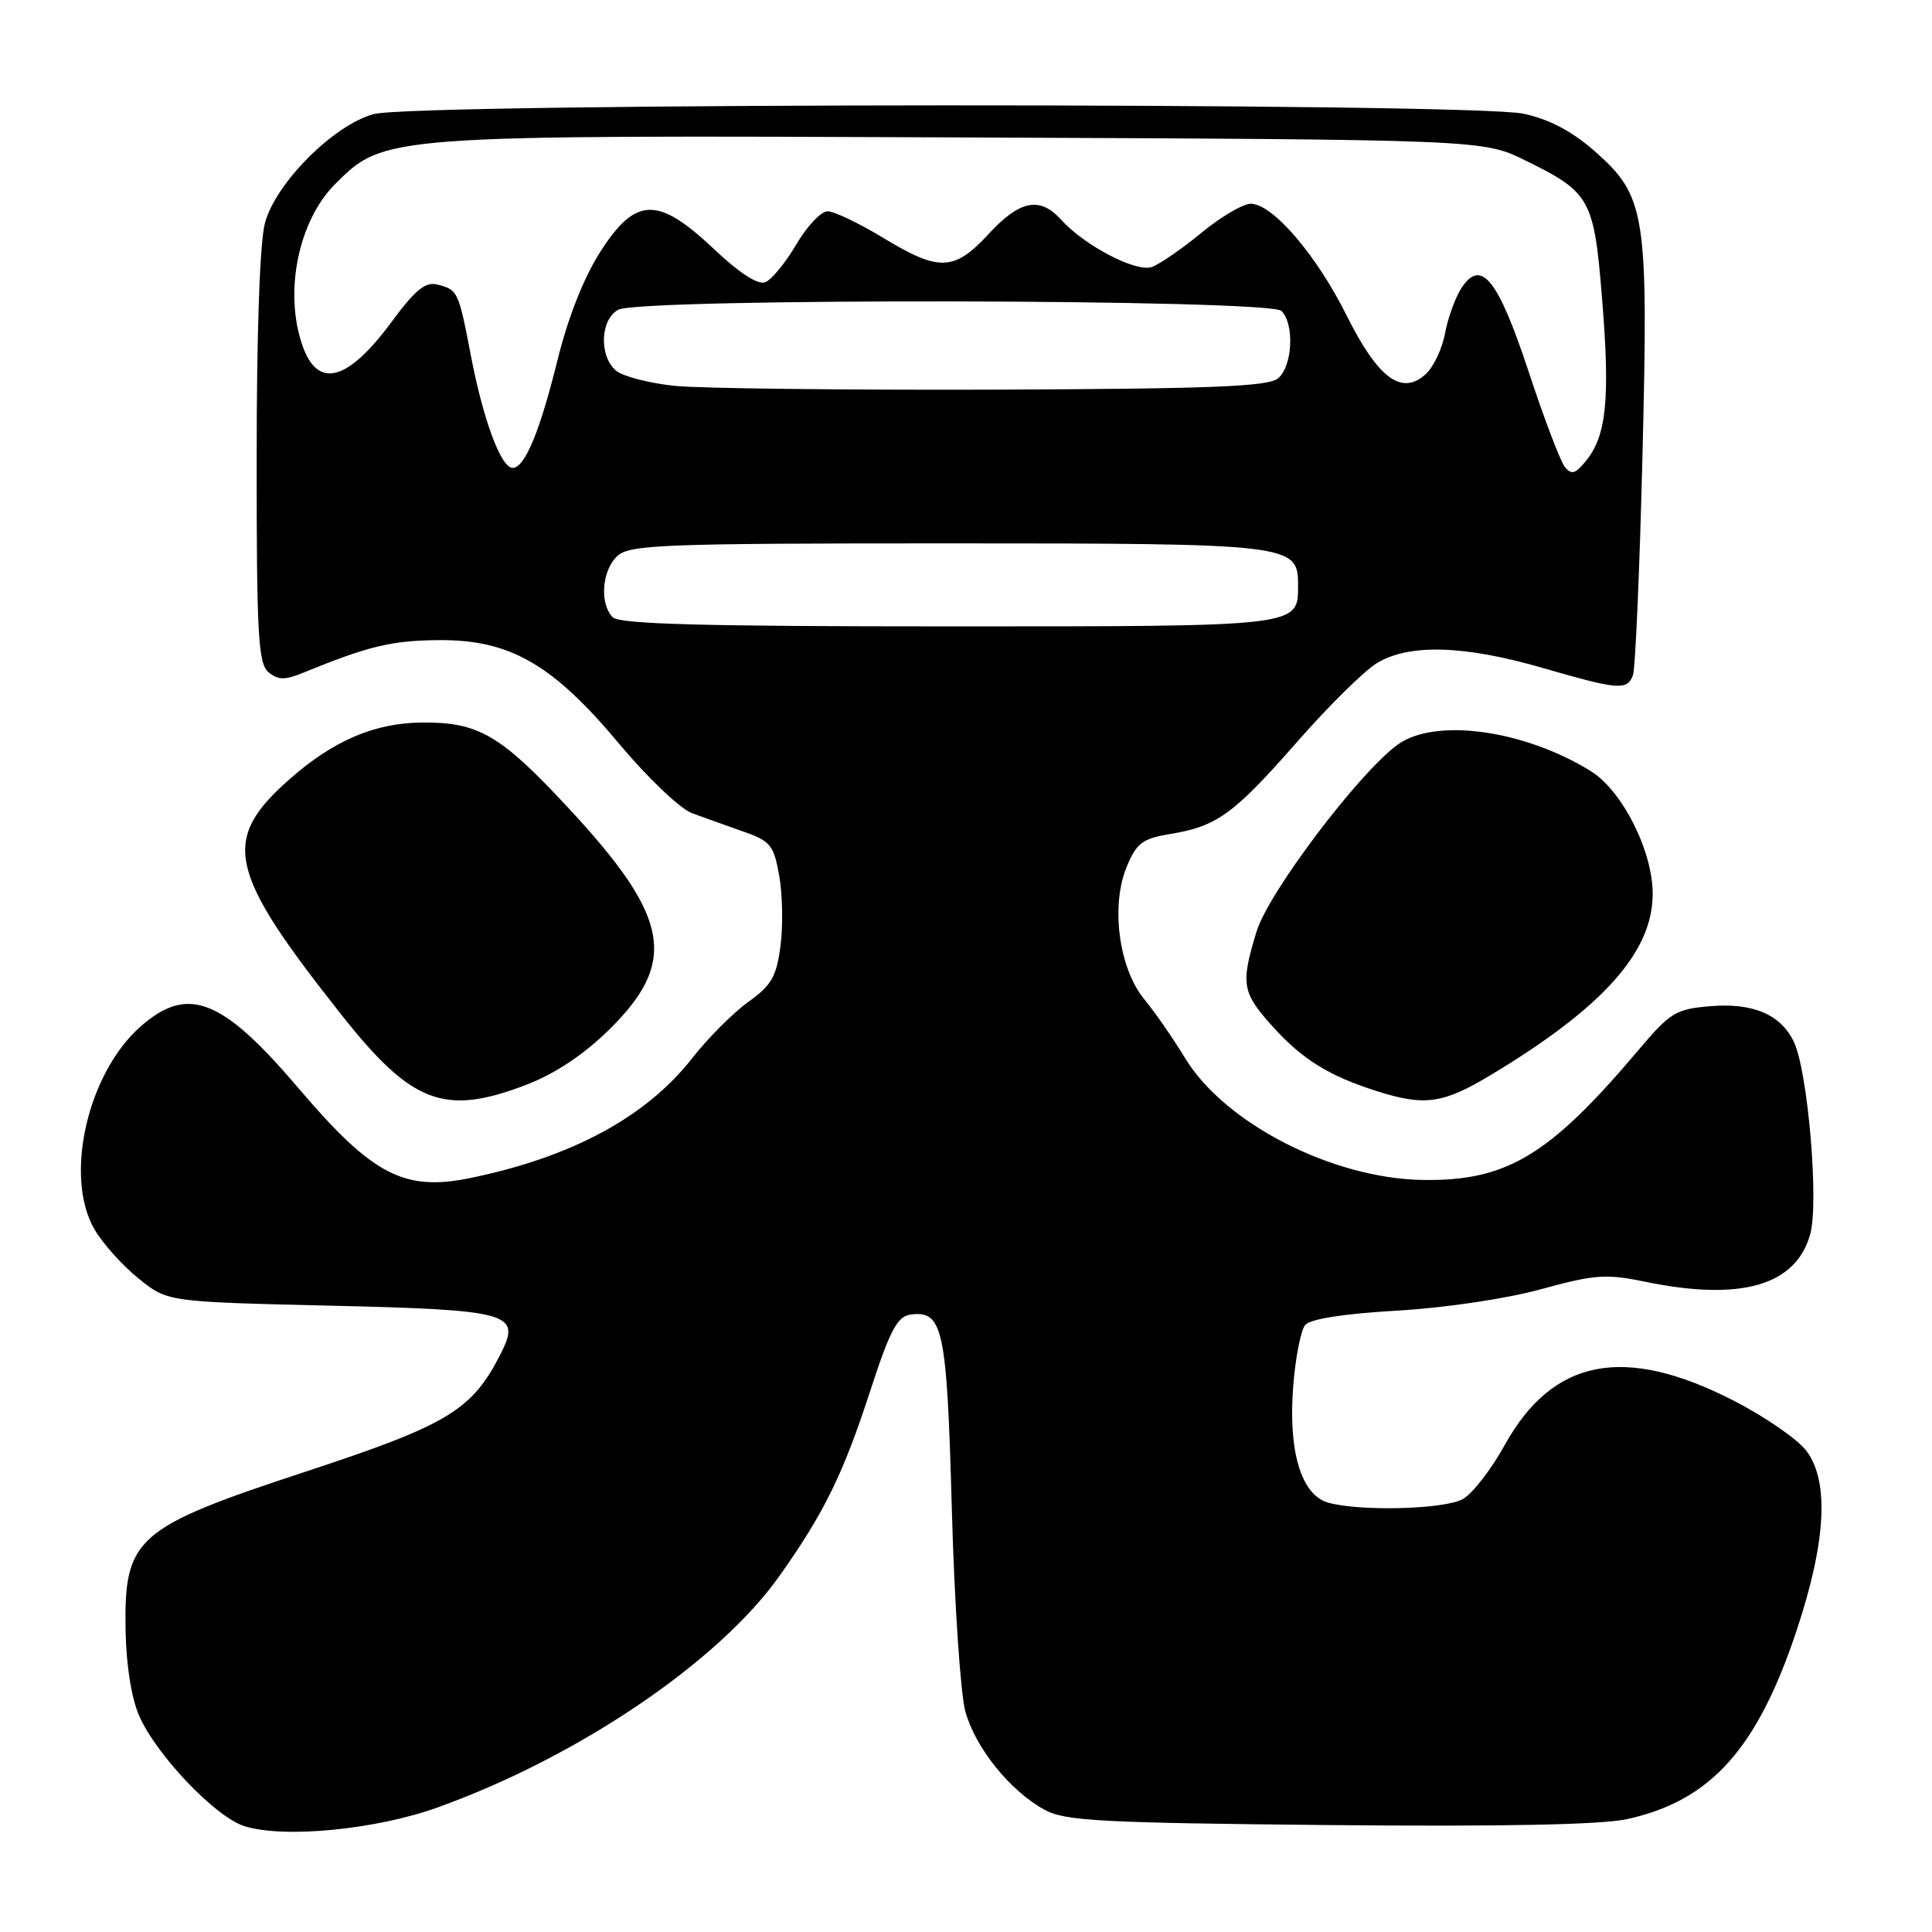 <?xml version="1.0" encoding="UTF-8" standalone="no"?>
<!DOCTYPE svg PUBLIC "-//W3C//DTD SVG 1.1//EN" "http://www.w3.org/Graphics/SVG/1.1/DTD/svg11.dtd" >
<svg xmlns="http://www.w3.org/2000/svg" xmlns:xlink="http://www.w3.org/1999/xlink" version="1.1" viewBox="0 0 256 256">
 <g >
 <path fill="currentColor"
d=" M 58.00 239.49 C 76.61 232.80 95.20 220.21 103.27 208.84 C 109.26 200.38 111.73 195.32 115.41 184.00 C 117.90 176.35 118.91 174.44 120.59 174.20 C 124.96 173.58 125.46 175.92 126.12 199.90 C 126.46 212.33 127.27 224.42 127.91 226.76 C 129.24 231.60 133.82 237.29 138.40 239.80 C 141.11 241.29 145.83 241.54 176.00 241.83 C 199.01 242.05 212.20 241.79 215.61 241.04 C 226.67 238.61 232.84 231.75 238.06 216.05 C 241.95 204.36 242.40 196.37 239.40 192.30 C 238.27 190.76 233.91 187.74 229.71 185.59 C 215.22 178.15 205.75 179.99 199.39 191.47 C 197.60 194.71 195.09 197.94 193.82 198.64 C 191.38 200.00 180.25 200.29 176.00 199.11 C 172.42 198.12 170.67 192.31 171.36 183.66 C 171.65 179.90 172.37 176.26 172.94 175.57 C 173.60 174.77 178.08 174.07 185.05 173.67 C 191.41 173.31 199.53 172.10 204.15 170.84 C 211.27 168.88 212.82 168.77 217.90 169.82 C 230.68 172.46 237.98 170.36 239.87 163.51 C 241.03 159.29 239.55 141.91 237.69 138.04 C 235.95 134.41 232.27 132.85 226.58 133.33 C 222.05 133.71 221.30 134.17 217.12 139.12 C 205.29 153.13 199.66 156.52 188.50 156.35 C 176.55 156.16 162.31 148.87 157.06 140.25 C 155.47 137.64 153.02 134.10 151.61 132.39 C 148.25 128.31 147.15 119.98 149.30 114.84 C 150.61 111.68 151.38 111.11 155.16 110.49 C 161.28 109.48 163.50 107.85 171.94 98.23 C 176.03 93.56 180.75 88.90 182.44 87.87 C 186.70 85.28 194.00 85.49 204.40 88.50 C 214.48 91.42 215.59 91.51 216.37 89.48 C 216.69 88.64 217.26 75.64 217.63 60.58 C 218.44 28.23 218.09 26.01 211.30 20.03 C 208.29 17.38 205.28 15.80 201.89 15.07 C 194.85 13.56 54.97 13.61 49.50 15.12 C 44.19 16.59 36.59 24.19 35.12 29.50 C 34.43 31.97 34.01 43.88 34.01 60.63 C 34.00 84.14 34.21 87.93 35.58 89.07 C 36.88 90.14 37.73 90.15 40.33 89.08 C 48.82 85.61 51.87 84.88 58.07 84.82 C 67.55 84.73 73.22 87.99 82.07 98.59 C 85.80 103.05 90.12 107.16 91.67 107.74 C 93.23 108.31 96.29 109.41 98.48 110.18 C 102.09 111.44 102.53 111.98 103.25 116.03 C 103.69 118.49 103.77 122.68 103.42 125.33 C 102.89 129.42 102.22 130.57 99.14 132.77 C 97.14 134.21 93.78 137.57 91.69 140.25 C 85.62 148.00 75.79 153.31 62.39 156.08 C 53.55 157.91 49.37 155.73 39.54 144.18 C 29.43 132.29 24.90 130.51 18.66 135.99 C 11.57 142.21 8.45 155.96 12.54 162.93 C 13.62 164.78 16.23 167.69 18.34 169.39 C 22.18 172.50 22.18 172.50 43.44 173.00 C 67.67 173.57 69.08 173.96 66.36 179.35 C 62.56 186.87 59.40 188.78 40.50 195.00 C 17.98 202.41 16.44 203.76 16.64 215.94 C 16.71 220.57 17.41 224.99 18.44 227.35 C 20.70 232.54 28.57 240.79 32.40 241.98 C 37.66 243.62 49.80 242.44 58.00 239.49 Z  M 69.66 143.77 C 73.48 142.31 77.27 139.81 80.63 136.52 C 89.87 127.47 88.82 121.60 75.36 107.11 C 66.32 97.37 63.40 95.67 55.92 95.74 C 49.67 95.79 44.22 98.11 38.48 103.15 C 29.22 111.28 30.10 115.34 45.31 134.55 C 54.58 146.25 58.89 147.88 69.66 143.77 Z  M 197.56 142.43 C 212.45 133.47 219.01 126.11 218.99 118.41 C 218.98 112.72 214.94 104.74 210.76 102.16 C 201.89 96.68 190.09 95.08 185.17 98.69 C 179.98 102.49 168.06 118.30 166.50 123.43 C 164.37 130.43 164.56 131.50 168.67 136.06 C 172.61 140.41 176.12 142.58 182.50 144.60 C 188.80 146.59 191.21 146.25 197.56 142.43 Z  M 81.20 81.80 C 79.41 80.01 79.75 75.53 81.83 73.65 C 83.47 72.17 87.98 72.00 125.61 72.00 C 171.17 72.00 172.00 72.10 172.00 77.49 C 172.00 83.07 172.62 83.00 125.63 83.00 C 93.34 83.00 82.10 82.70 81.20 81.80 Z  M 207.34 61.85 C 206.75 61.11 204.59 55.43 202.55 49.24 C 198.47 36.90 196.24 34.15 193.61 38.23 C 192.81 39.48 191.85 42.16 191.47 44.18 C 191.10 46.21 189.94 48.65 188.90 49.59 C 185.72 52.47 182.59 50.13 178.43 41.79 C 174.43 33.76 168.62 27.00 165.73 27.00 C 164.70 27.00 161.75 28.74 159.18 30.86 C 156.61 32.98 153.65 35.01 152.62 35.38 C 150.53 36.11 143.72 32.56 140.59 29.10 C 137.78 26.00 135.14 26.52 131.00 31.00 C 126.43 35.95 124.44 36.02 117.00 31.50 C 113.83 29.58 110.53 28.00 109.66 28.00 C 108.79 28.00 106.92 29.98 105.50 32.41 C 104.08 34.83 102.23 37.08 101.39 37.40 C 100.42 37.77 97.94 36.16 94.59 32.99 C 87.16 25.97 84.22 26.05 79.52 33.40 C 77.36 36.78 75.26 42.09 73.89 47.65 C 71.52 57.23 69.54 62.00 67.92 62.00 C 66.40 62.00 64.03 55.65 62.42 47.25 C 60.76 38.59 60.68 38.41 57.98 37.71 C 56.38 37.29 55.06 38.36 51.89 42.65 C 46.05 50.55 42.10 51.60 40.07 45.77 C 37.61 38.70 39.52 29.28 44.42 24.38 C 50.91 17.89 50.92 17.89 127.64 18.21 C 196.50 18.50 196.50 18.50 202.09 21.25 C 210.79 25.52 211.22 26.30 212.31 39.91 C 213.35 52.87 212.86 57.71 210.18 61.03 C 208.74 62.81 208.22 62.96 207.34 61.85 Z  M 89.40 51.13 C 86.05 50.78 82.56 49.88 81.65 49.13 C 79.35 47.21 79.52 42.33 81.93 41.04 C 84.86 39.47 168.22 39.62 169.80 41.20 C 171.55 42.95 171.27 48.53 169.35 50.13 C 168.02 51.23 160.58 51.52 131.60 51.63 C 111.74 51.69 92.76 51.47 89.40 51.13 Z "/>
</g>
</svg>